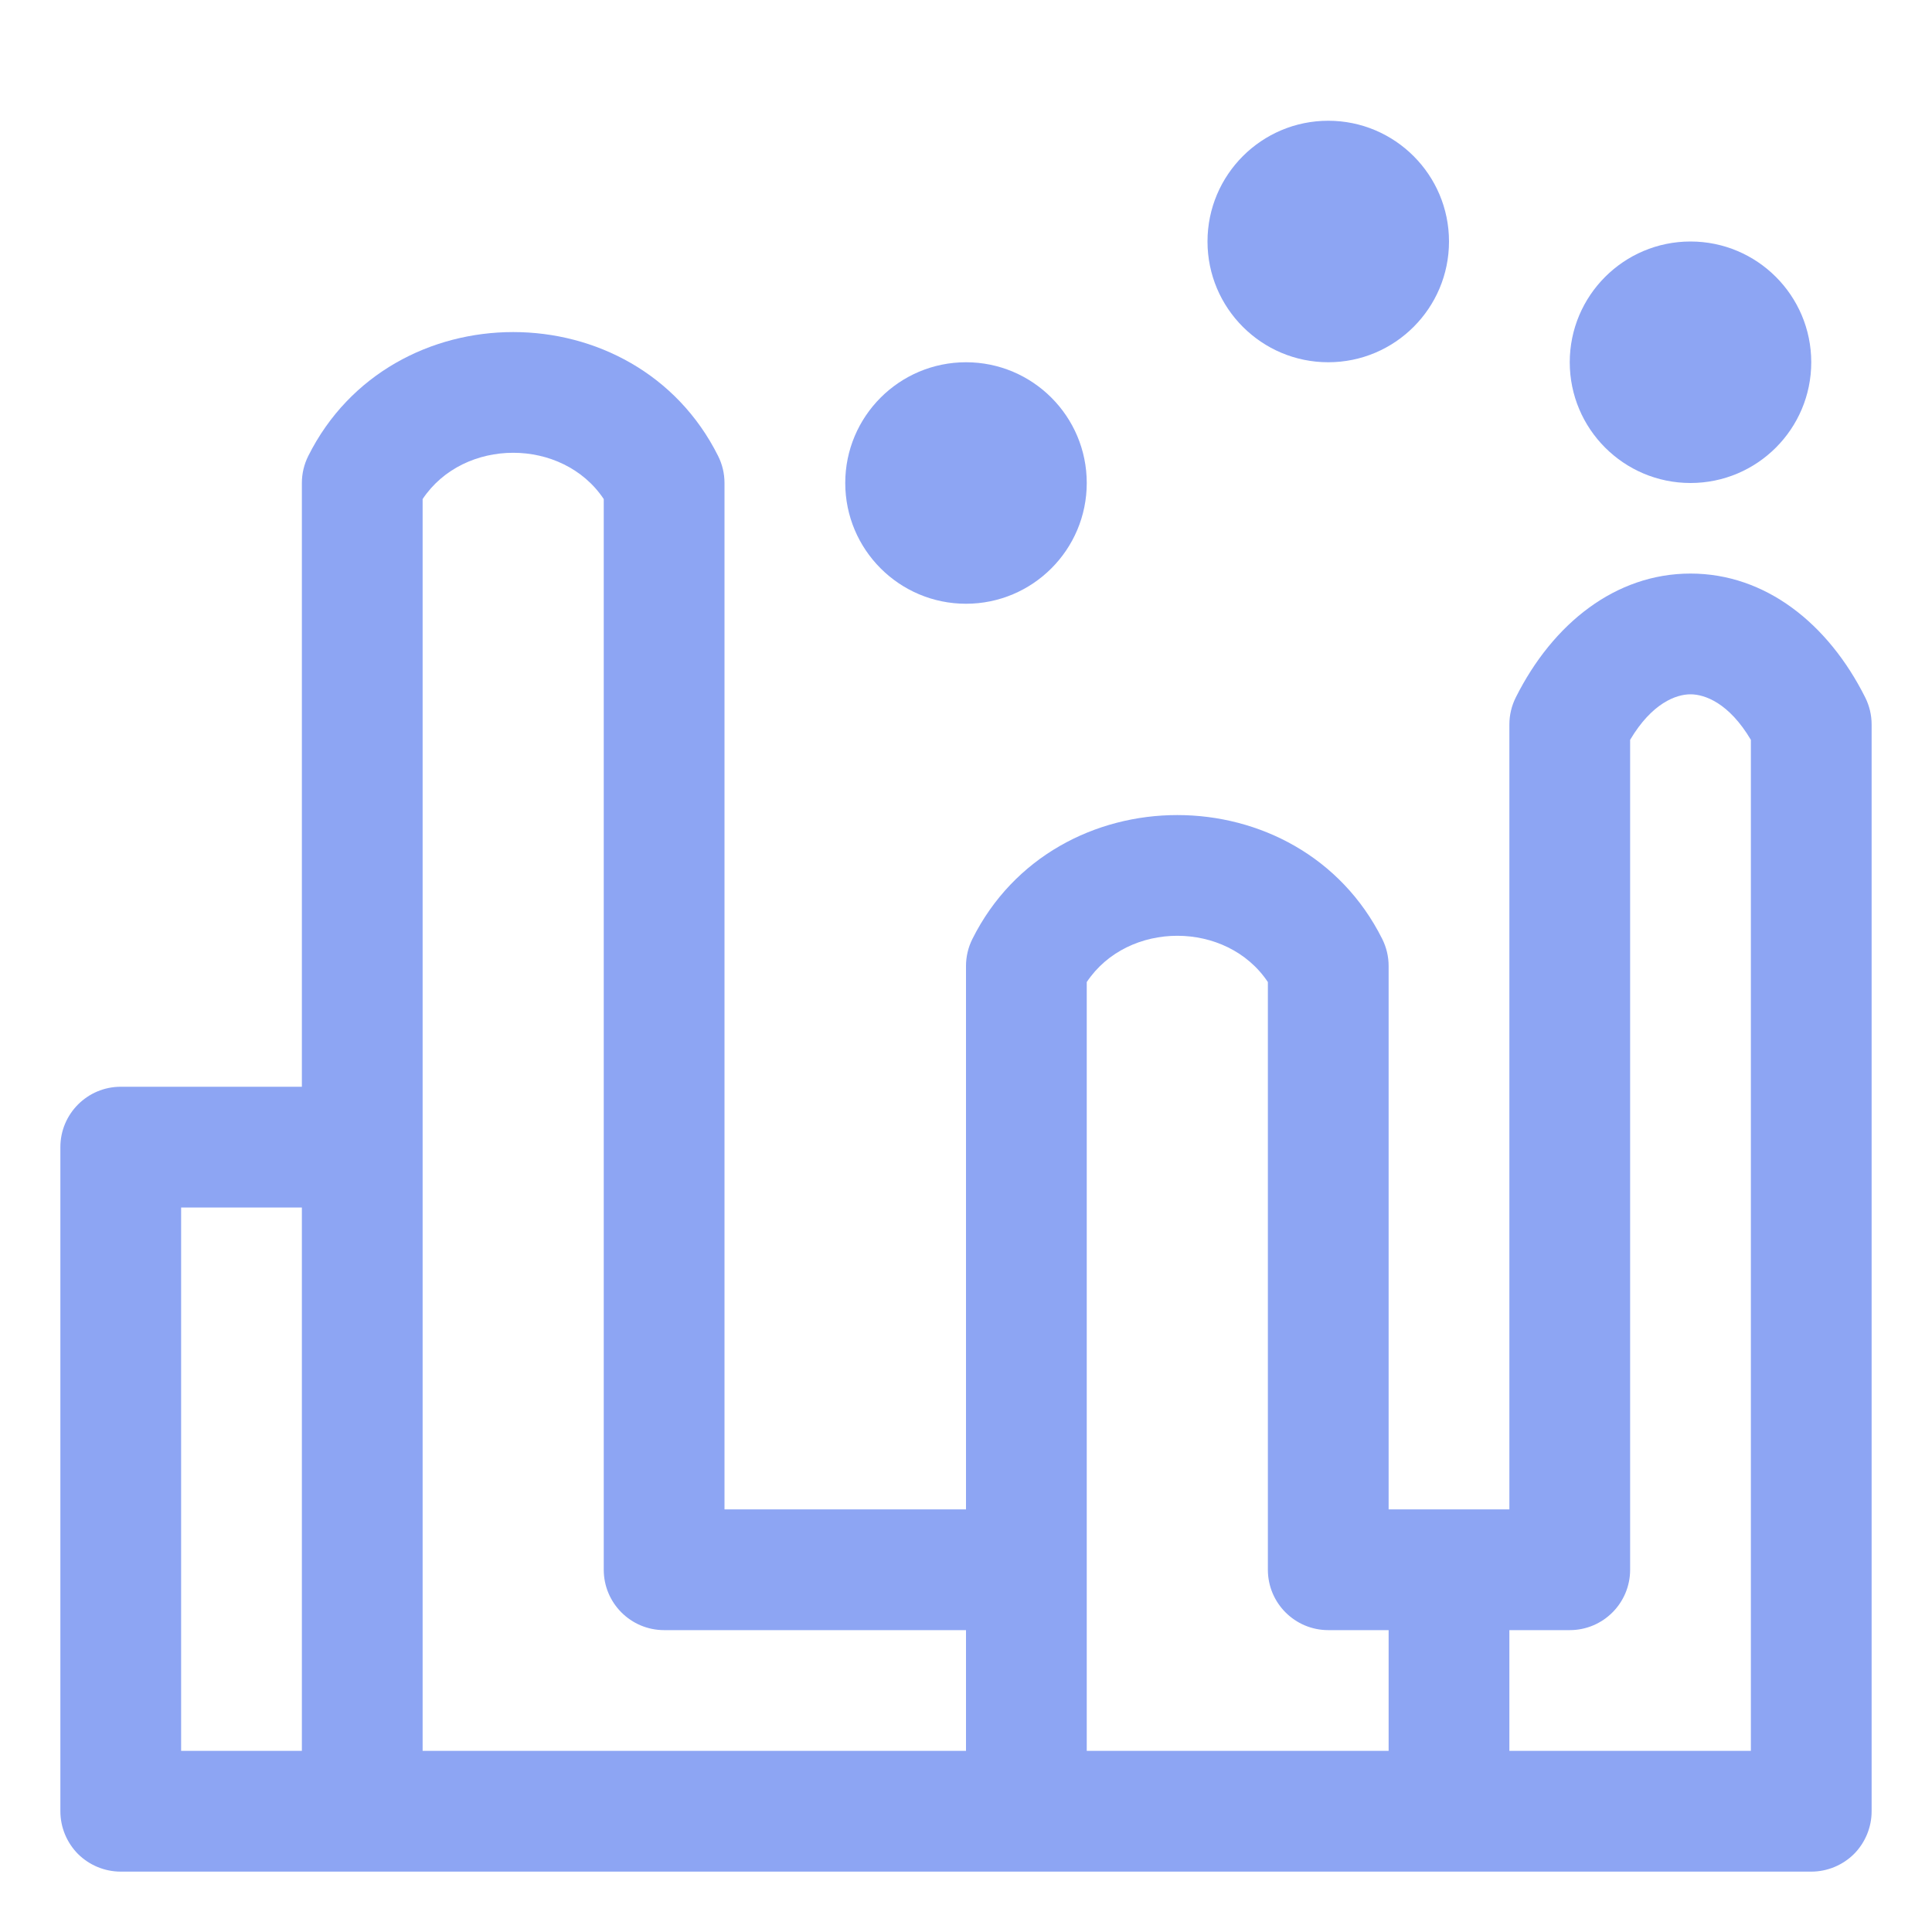<svg width="16" height="16" viewBox="0 0 16 16" fill="none" xmlns="http://www.w3.org/2000/svg">
<path fill-rule="evenodd" clip-rule="evenodd" d="M2.553 3.776C3.237 2.408 5.263 2.408 5.947 3.776C5.982 3.846 6 3.922 6 4V12.5H8V8C8 7.922 8.018 7.846 8.053 7.776C8.737 6.408 10.763 6.408 11.447 7.776C11.482 7.846 11.5 7.922 11.5 8V12.5H12.5V6C12.5 5.922 12.518 5.846 12.553 5.776C12.86 5.163 13.38 4.75 14 4.75C14.62 4.75 15.14 5.163 15.447 5.776C15.482 5.846 15.5 5.922 15.5 6V15C15.5 15.133 15.447 15.26 15.354 15.354C15.26 15.447 15.133 15.5 15 15.5H1C0.867 15.5 0.74 15.447 0.646 15.354C0.553 15.26 0.5 15.133 0.5 15V9.5C0.5 9.224 0.724 9 1 9H2.5V4C2.5 3.922 2.518 3.846 2.553 3.776ZM2.5 10H1.5V14.5L2.5 14.5V10ZM3.5 14.5L8 14.5V13.5H5.5C5.224 13.5 5 13.276 5 13V4.133C4.659 3.622 3.841 3.622 3.5 4.133V14.5ZM9 14.5L14.5 14.5V6.127C14.319 5.822 14.119 5.75 14 5.75C13.881 5.75 13.681 5.822 13.5 6.127V13C13.5 13.276 13.276 13.5 13 13.5H12.5V14.5H11.5V13.5H11C10.724 13.5 10.5 13.276 10.5 13V8.133C10.159 7.622 9.341 7.622 9 8.133V14.5Z" fill="#8DA5F3"/>
<path d="M9 4C9 4.552 8.552 5 8 5C7.448 5 7 4.552 7 4C7 3.448 7.448 3 8 3C8.552 3 9 3.448 9 4Z" fill="#8DA5F3"/>
<path d="M12 2C12 2.552 11.552 3 11 3C10.448 3 10 2.552 10 2C10 1.448 10.448 1 11 1C11.552 1 12 1.448 12 2Z" fill="#8DA5F3"/>
<path d="M15 3C15 3.552 14.552 4 14 4C13.448 4 13 3.552 13 3C13 2.448 13.448 2 14 2C14.552 2 15 2.448 15 3Z" fill="#8DA5F3"/>
</svg>
